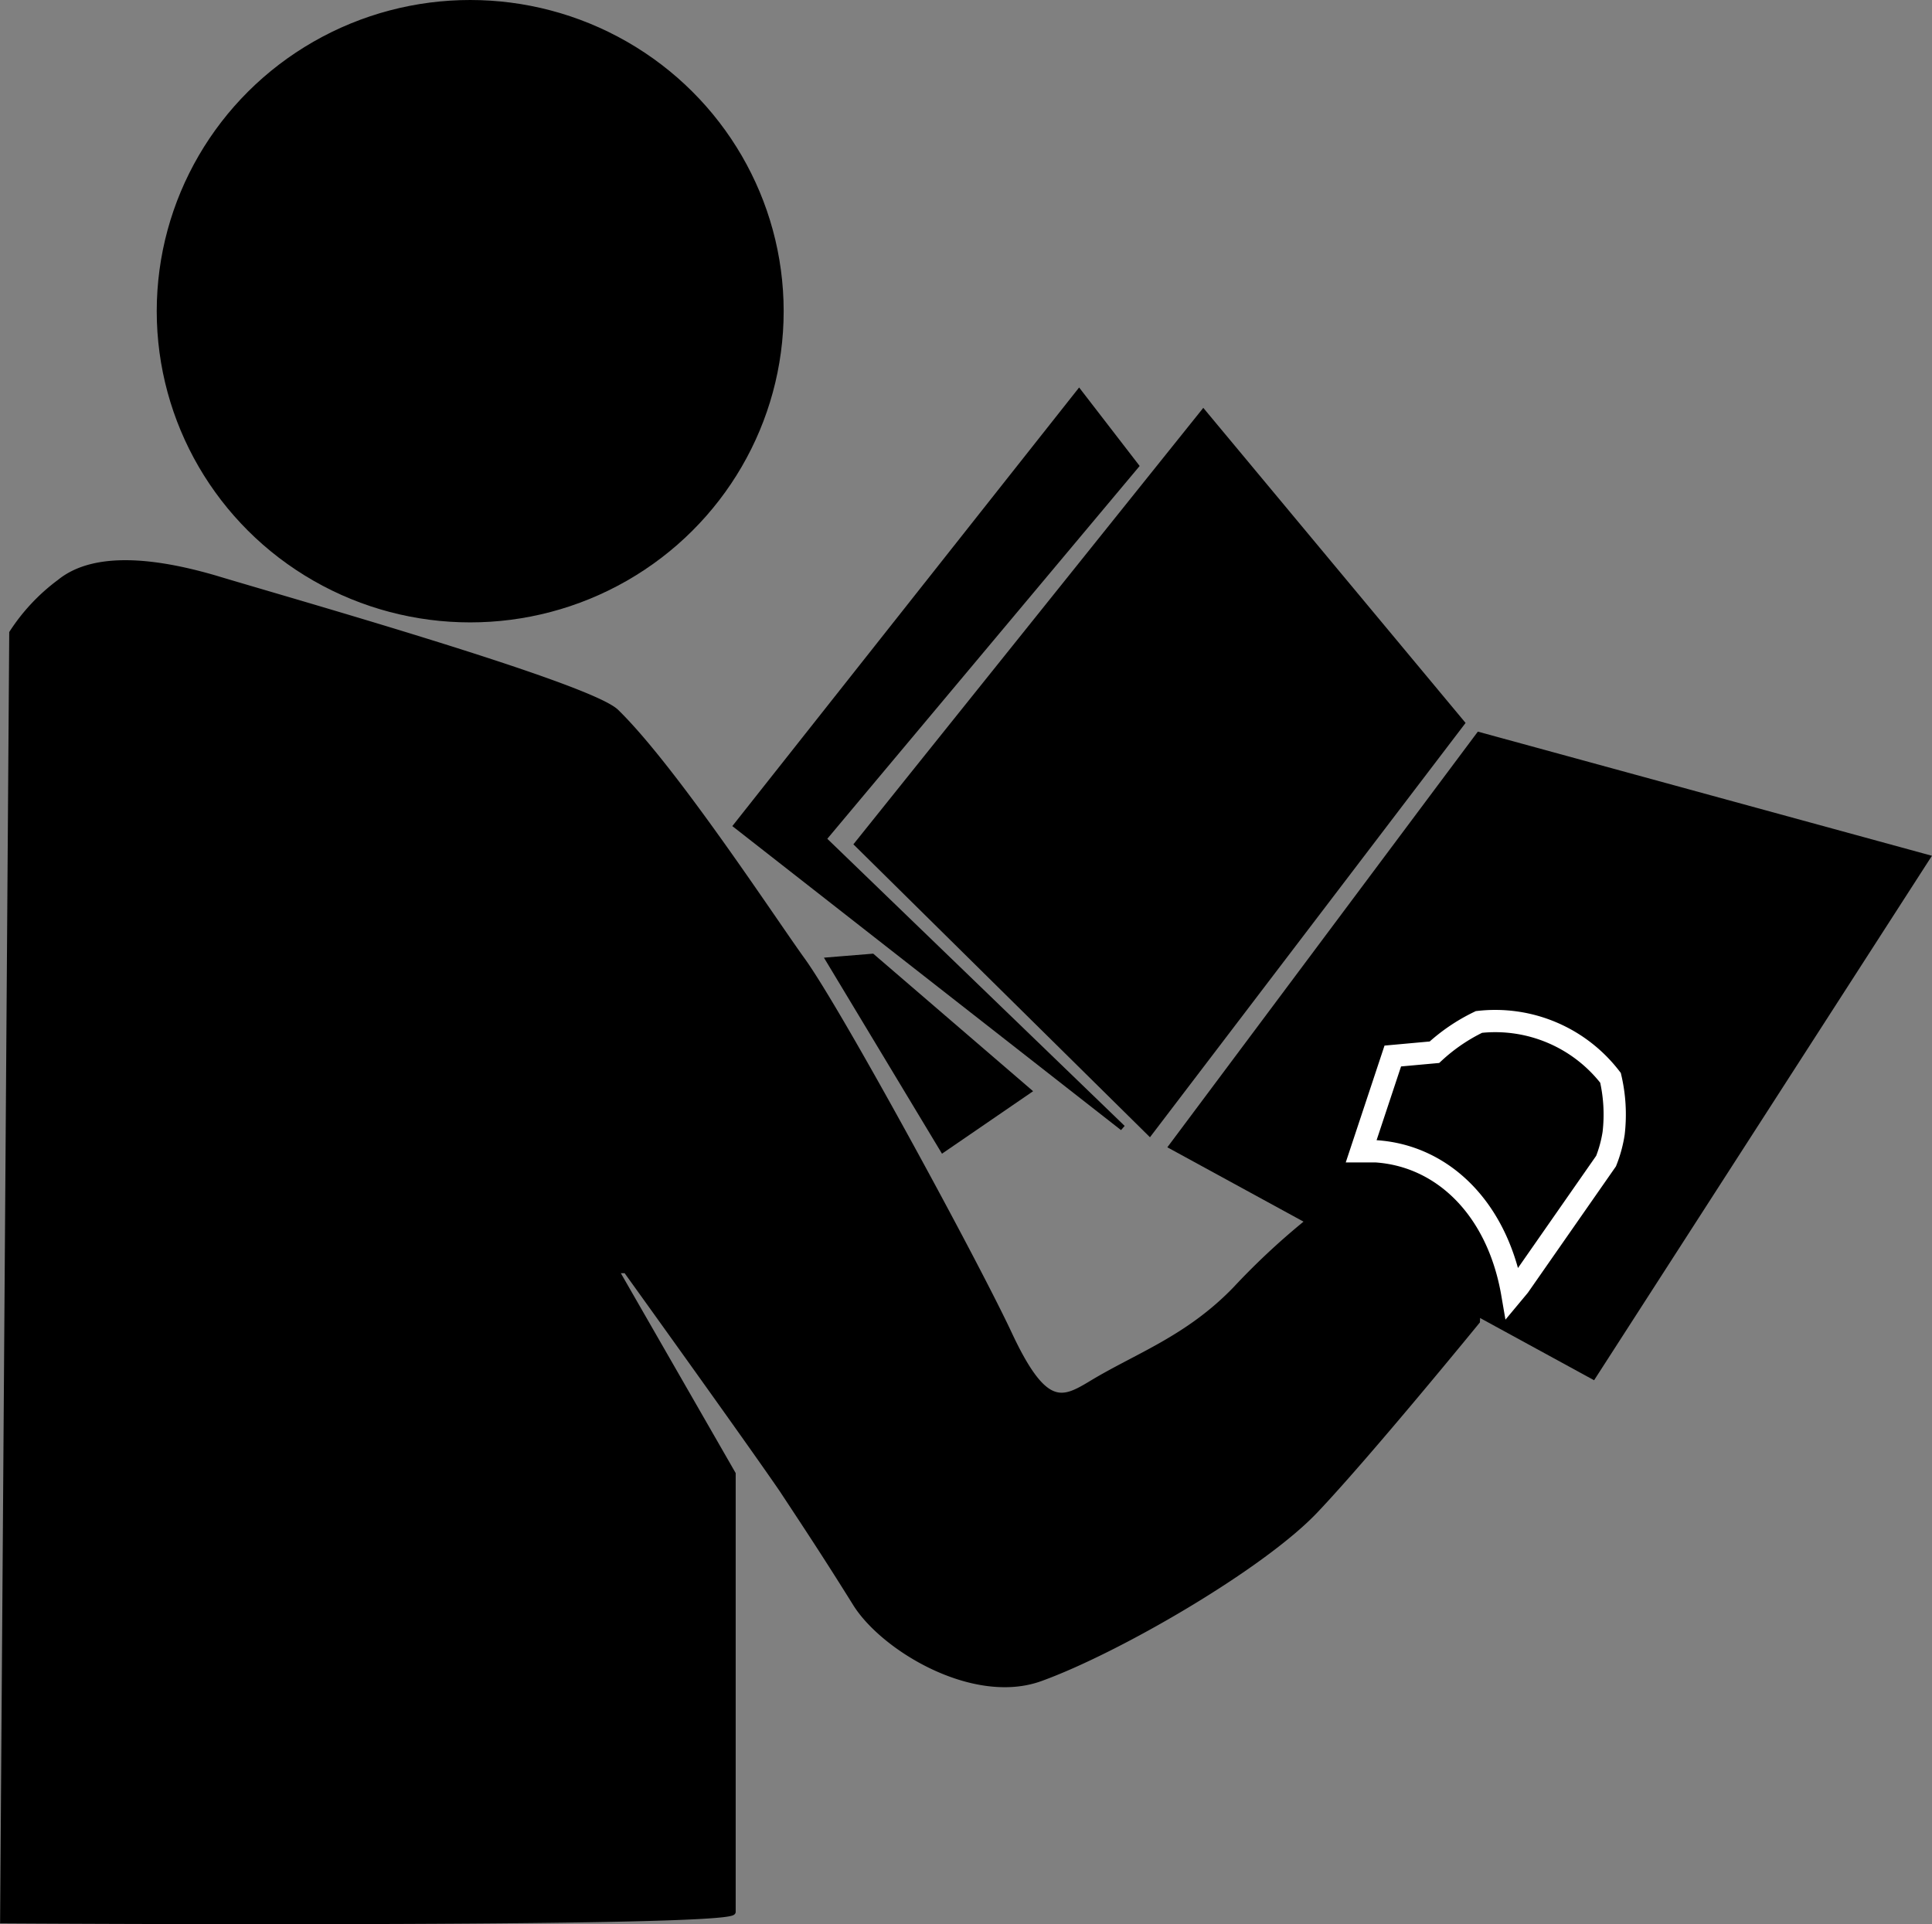 <svg id="Layer_1" data-name="Layer 1" xmlns="http://www.w3.org/2000/svg" viewBox="0 0 86.78 86.44"><rect x="0" y="0" width="86.78" height="86.44" fill="#808080" stroke="none"/><title>read_manual_icon</title><path d="M.54,28.43.13,86.28s32.77.21,32.79-.39c0-1.24,0-19.68,0-19.68l-5.25-9.14.45,0s5.53,7.69,7,9.84c1.32,2,2.05,3.11,3.31,5.13s5.32,4.45,8.31,3.36c3.46-1.25,9.93-5,12.34-7.54s7.27-8.5,7.27-8.5a4.94,4.94,0,0,0-.59-2.65C65,55,62,52.38,59,54.68a31.88,31.88,0,0,0-3.5,3.23c-2.16,2.24-4.45,3-6.53,4.27-1.27.76-2.06,1.12-3.64-2.26-1.49-3.19-7.6-14.45-9.29-16.79-1.33-1.84-5.75-8.6-8.36-11.15-1.23-1.2-15-5.09-18-6-2.36-.69-5.33-1.19-7,.17A8.75,8.75,0,0,0,.54,28.43Z" transform="translate(0)" style="stroke:#000;stroke-width:0.25px"/><polygon points="71.56 61.84 52.62 51.5 66.43 33.01 86.58 38.52 71.56 61.84" style="stroke:#000;stroke-width:0.25px"/><ellipse cx="21.12" cy="13.98" rx="13.83" ry="13.73" style="stroke:#000;stroke-width:0.5px"/><path d="M68.23,57.77l3.91-5.61a5.73,5.73,0,0,0,.34-1.25,7.28,7.28,0,0,0-.14-2.49,6.53,6.53,0,0,0-5.91-2.51,8.16,8.16,0,0,0-2,1.36l-1.87.17-1.42,4.28.65,0c3,.19,5.48,2.56,6.14,6.41Z" transform="translate(0)" style="fill:none;stroke:#fff"/><polygon points="51.64 50.9 38.5 37.92 54.05 18.52 65.67 32.48 51.64 50.9" style="stroke:#000;stroke-width:0.25px"/><polygon points="36.99 37.69 50.43 50.67 33.07 37.09 48.47 17.61 51.03 20.93 36.99 37.69" style="stroke:#000;stroke-width:0.25px"/><polygon points="42.35 51.65 37.22 43.13 39.18 42.97 46.2 49.01 42.35 51.65" style="stroke:#000;stroke-width:0.25px"/></svg>